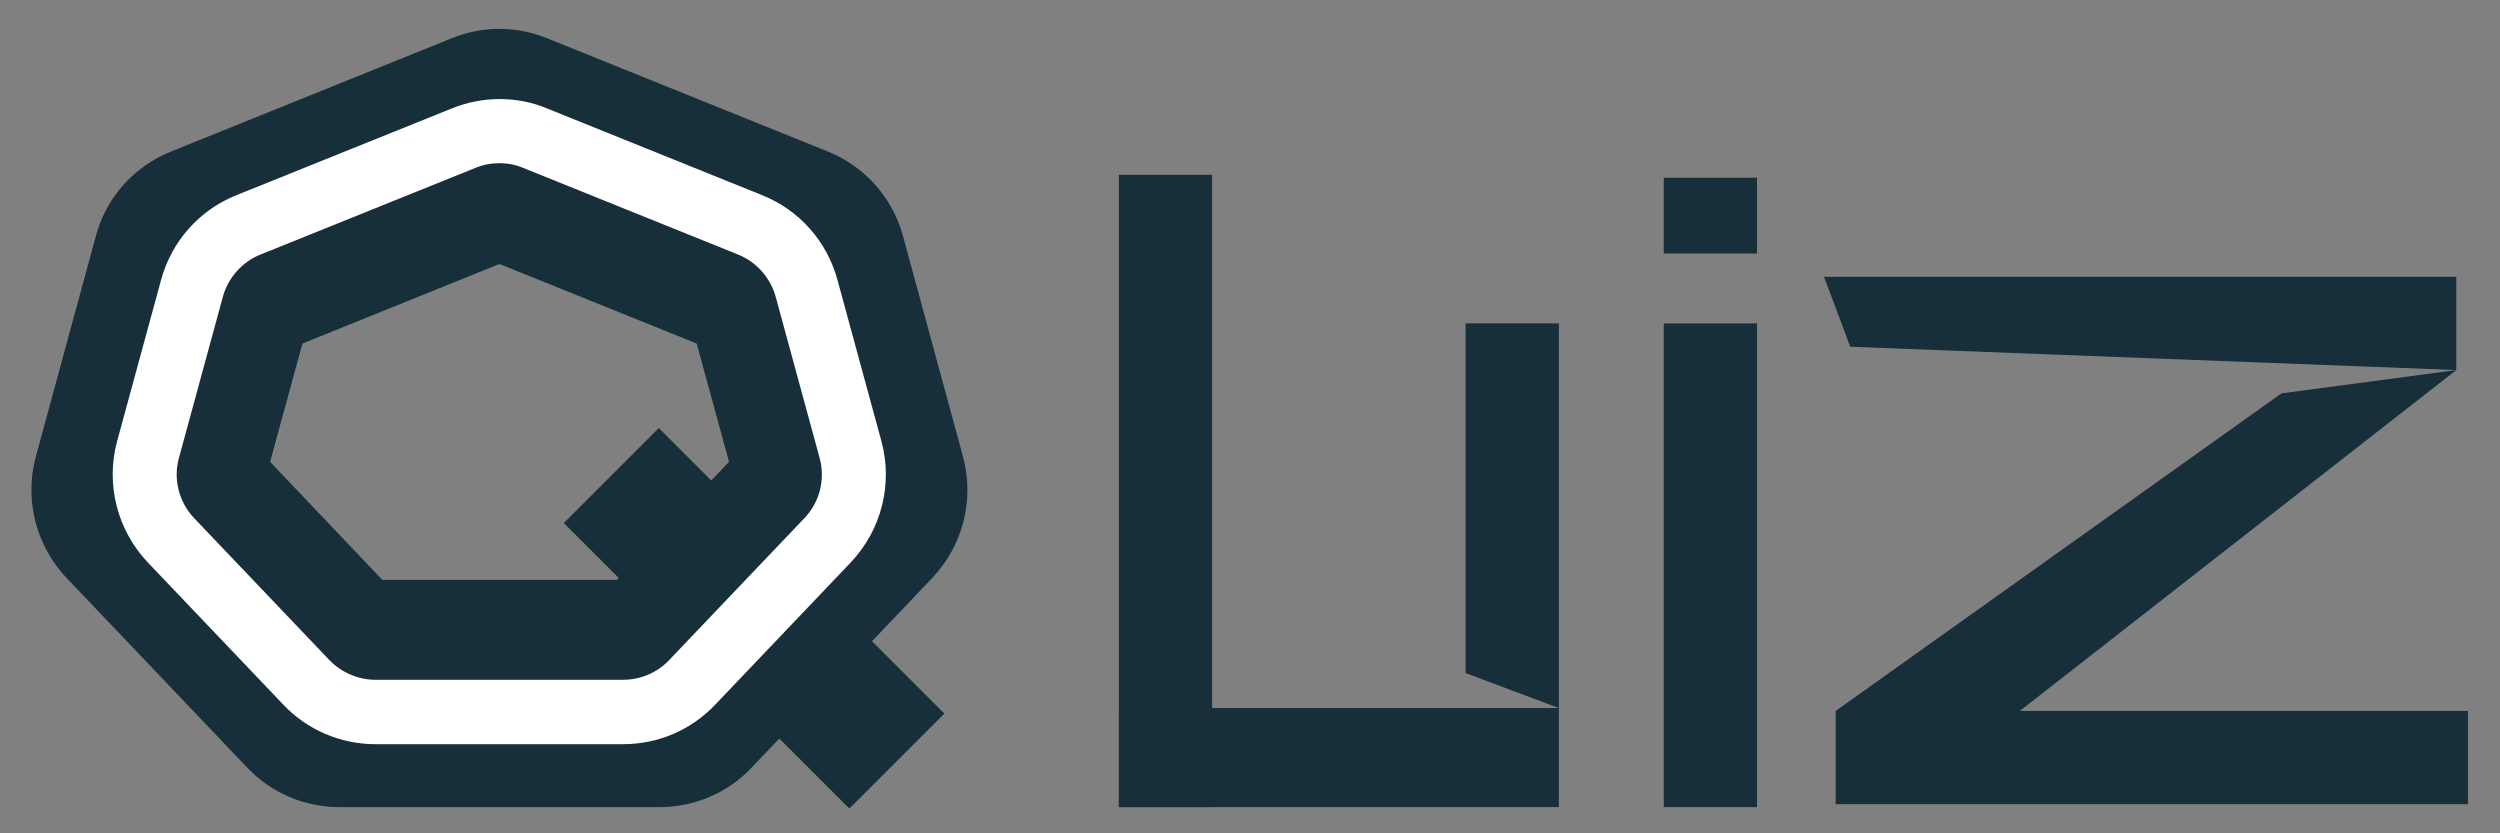 <?xml version="1.0" encoding="utf-8"?>
<!-- Generator: Adobe Illustrator 21.0.0, SVG Export Plug-In . SVG Version: 6.00 Build 0)  -->
<svg version="1.1" id="Layer_1" xmlns="http://www.w3.org/2000/svg" xmlns:xlink="http://www.w3.org/1999/xlink" x="0px" y="0px"
	 viewBox="0 0 858 286" style="enable-background:new 0 0 858 286;" xml:space="preserve">
<rect x="0" y="0" width="858" height="286" fill="#808080" stroke="none"/>
<style type="text/css">
	.st0{fill:#172F3A;}
	.st1{fill:#FFFFFF;}
</style>
<g>
	<path class="st0" d="M171.4,90.6l67.7,27.3l11.1,40.6L211.7,199h-80.5l-38.5-40.5l11.1-40.6L171.4,90.6 M171.4,9.9
		c-5.5,0-11.1,1.1-16.3,3.2L58.7,52C46,57.1,36.4,67.8,32.9,81l-20.6,75.7c-4,14.7,0,30.5,10.5,41.6l62,65.1
		c8.2,8.7,19.7,13.6,31.6,13.6h110c12,0,23.4-4.9,31.6-13.6l62-65.1c10.5-11.1,14.5-26.8,10.5-41.6L309.9,81
		c-3.6-13.2-13.1-23.9-25.8-29l-96.4-38.9C182.5,11,176.9,9.9,171.4,9.9L171.4,9.9z"/>
</g>
<g>
	<polygon class="st0" points="416,60 384,60 384,277 416,277 416,60 	"/>
</g>
<g>
	<polygon class="st0" points="535,243 384,243 384,277 535,277 535,243 	"/>
</g>
<g>
	<polygon class="st0" points="535,111 503,111 503,231 535,243 535,111 	"/>
</g>
<g>
	<polygon class="st0" points="603,111 571,111 571,277 603,277 603,111 	"/>
</g>
<g>
	<polygon class="st0" points="603,61 571,61 571,87 603,87 603,61 	"/>
</g>
<g>
	<polygon class="st0" points="226.1,146.9 193.5,179.5 291.5,277.5 324.1,244.9 226.1,146.9 	"/>
</g>
<g>
	<polygon class="st0" points="843,127 783,135 630,244 655.8,273.2 843,127 	"/>
</g>
<g>
	<polygon class="st0" points="843,95 626,95 635,119 843,127 843,95 	"/>
</g>
<g>
	<polygon class="st0" points="847,244 630,244 630,276 847,276 847,244 	"/>
</g>
<g>
	<path class="st1" d="M171.4,56c2.8,0,5.5,0.5,8.1,1.6l73.9,29.8c6.2,2.5,11,7.9,12.8,14.4l15.1,55.4c2,7.3,0,15.2-5.2,20.6
		l-46.5,48.8c-4.1,4.3-9.8,6.7-15.7,6.7h-85.1c-5.9,0-11.6-2.5-15.7-6.7l-46.5-48.8c-5.2-5.5-7.2-13.4-5.2-20.6l15.1-55.4
		c1.8-6.5,6.6-11.9,12.8-14.4l73.9-29.8C165.9,56.5,168.6,56,171.4,56 M171.4,34c-5.5,0-11.1,1.1-16.3,3.2L81.1,67
		c-12.7,5.1-22.2,15.8-25.8,29l-15.1,55.4c-4,14.7,0,30.5,10.5,41.6l46.5,48.8c8.2,8.7,19.7,13.6,31.6,13.6h85.1
		c12,0,23.4-4.9,31.6-13.6l46.5-48.8c10.5-11.1,14.5-26.8,10.5-41.6L287.4,96c-3.6-13.2-13.1-23.9-25.8-29l-73.9-29.8
		C182.5,35,176.9,34,171.4,34L171.4,34z"/>
</g>
</svg>
